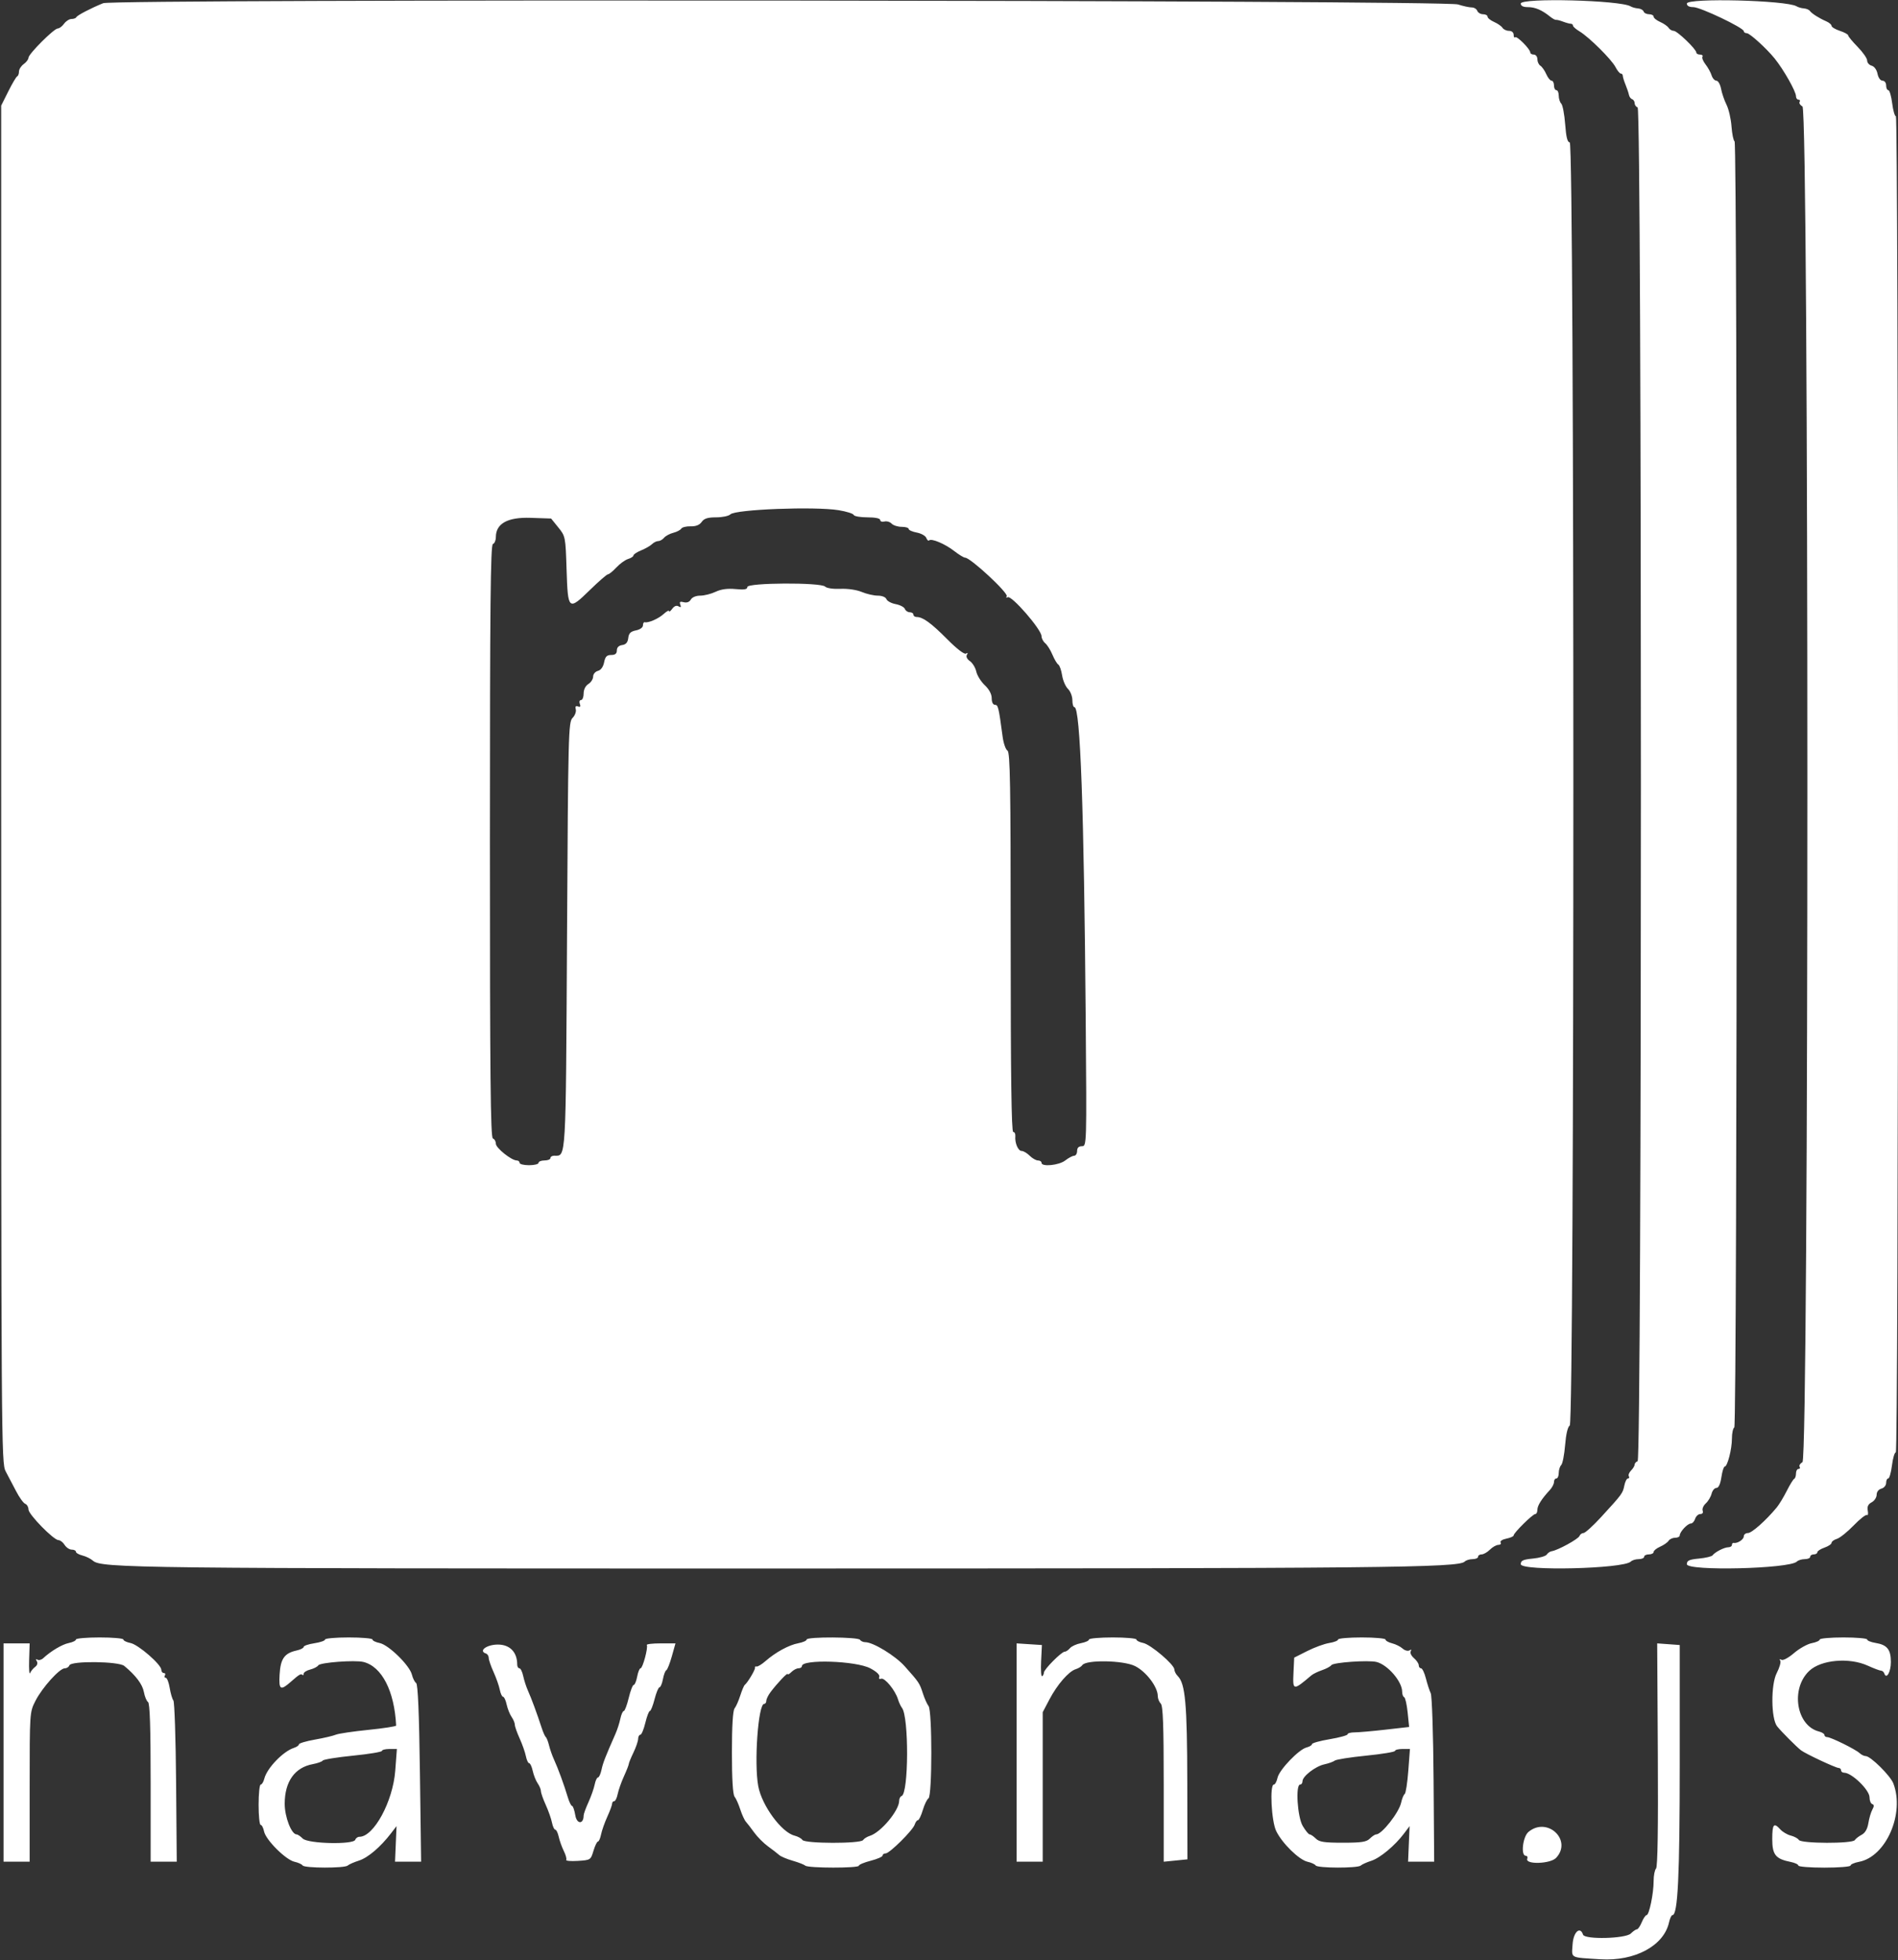 <svg 
	id="svg" 
	xmlns="http://www.w3.org/2000/svg" 
	xmlns:xlink="http://www.w3.org/1999/xlink" 
	width="400" 
	height="413" 
	viewBox="0, 0, 400,413">
	<rect x="0" y="0" width="400" height="413" fill="#333333" stroke="none"/>
	<g id="svgg">
		<path id="path0" d="M21.750 0.671 C 19.171 1.715,16.257 3.234,16.083 3.625 C 15.992 3.831,15.535 4.000,15.069 4.000 C 14.602 4.000,13.896 4.450,13.500 5.000 C 13.104 5.550,12.506 6.000,12.172 6.000 C 11.381 6.000,6.000 11.381,6.000 12.172 C 6.000 12.506,5.550 13.104,5.000 13.500 C 4.450 13.896,4.000 14.602,4.000 15.069 C 4.000 15.535,3.831 15.992,3.625 16.083 C 3.419 16.175,2.575 17.600,1.750 19.250 L 0.250 22.250 0.250 165.250 C 0.250 304.397,0.275 308.297,1.193 310.000 C 1.711 310.962,2.697 312.837,3.383 314.166 C 4.069 315.494,4.938 316.700,5.315 316.844 C 5.692 316.989,6.000 317.523,6.000 318.032 C 6.000 319.073,11.315 324.500,12.334 324.500 C 12.696 324.500,13.273 324.950,13.616 325.500 C 13.960 326.050,14.636 326.500,15.120 326.500 C 15.604 326.500,16.000 326.701,16.000 326.946 C 16.000 327.191,16.619 327.546,17.375 327.735 C 18.131 327.923,19.120 328.412,19.573 328.820 C 21.325 330.398,28.400 330.480,162.250 330.473 C 292.044 330.467,307.386 330.314,308.686 329.014 C 308.969 328.731,309.718 328.500,310.350 328.500 C 310.983 328.500,311.500 328.275,311.500 328.000 C 311.500 327.725,311.838 327.500,312.250 327.500 C 312.663 327.500,313.450 327.050,314.000 326.500 C 314.550 325.950,315.351 325.500,315.780 325.500 C 316.208 325.500,316.418 325.272,316.246 324.994 C 316.073 324.713,316.615 324.352,317.467 324.182 C 318.310 324.013,319.000 323.705,319.000 323.496 C 319.000 322.966,323.021 319.000,323.559 319.000 C 323.801 319.000,324.000 318.596,324.000 318.102 C 324.000 317.219,324.895 315.801,326.625 313.941 C 327.106 313.423,327.500 312.662,327.500 312.250 C 327.500 311.837,327.725 311.500,328.000 311.500 C 328.275 311.500,328.500 310.983,328.500 310.350 C 328.500 309.718,328.735 308.965,329.023 308.677 C 329.310 308.390,329.681 306.489,329.846 304.452 C 330.034 302.146,330.403 300.599,330.824 300.350 C 331.836 299.751,331.835 30.000,330.822 30.000 C 330.336 30.000,330.063 28.920,329.856 26.184 C 329.697 24.084,329.327 22.127,329.034 21.834 C 328.740 21.540,328.500 20.783,328.500 20.150 C 328.500 19.518,328.275 19.000,328.000 19.000 C 327.725 19.000,327.500 18.550,327.500 18.000 C 327.500 17.450,327.270 17.000,326.989 17.000 C 326.708 17.000,326.207 16.381,325.875 15.625 C 325.543 14.869,324.985 14.070,324.636 13.850 C 324.286 13.630,324.000 13.011,324.000 12.475 C 324.000 11.939,323.663 11.500,323.250 11.500 C 322.837 11.500,322.500 11.299,322.500 11.053 C 322.500 10.348,319.667 7.499,319.316 7.851 C 319.142 8.025,319.000 7.792,319.000 7.333 C 319.000 6.840,318.602 6.500,318.025 6.500 C 317.489 6.500,316.870 6.214,316.650 5.864 C 316.430 5.515,315.631 4.957,314.875 4.625 C 314.119 4.293,313.500 3.792,313.500 3.511 C 313.500 3.230,313.074 3.000,312.553 3.000 C 312.033 3.000,311.482 2.676,311.330 2.279 C 311.178 1.883,310.648 1.562,310.152 1.567 C 309.656 1.571,308.350 1.286,307.250 0.933 C 304.391 0.015,24.008 -0.242,21.750 0.671 M320.500 0.750 C 320.500 1.251,321.001 1.500,322.007 1.500 C 323.525 1.500,324.969 2.118,326.677 3.500 C 327.188 3.913,327.750 4.221,327.927 4.185 C 328.105 4.149,328.771 4.318,329.408 4.560 C 330.044 4.802,330.775 5.000,331.033 5.000 C 331.290 5.000,331.500 5.176,331.500 5.392 C 331.500 5.608,332.119 6.154,332.875 6.606 C 334.867 7.796,339.631 12.519,340.459 14.125 C 340.850 14.881,341.356 15.500,341.584 15.500 C 341.813 15.500,342.000 15.710,342.000 15.967 C 342.000 16.225,342.260 17.068,342.577 17.842 C 342.894 18.617,343.219 19.583,343.300 19.991 C 343.380 20.398,343.683 20.811,343.973 20.908 C 344.263 21.004,344.500 21.383,344.500 21.750 C 344.500 22.117,344.781 22.510,345.125 22.625 C 346.045 22.932,346.045 307.568,345.125 307.875 C 344.781 307.990,344.500 308.306,344.500 308.577 C 344.500 308.849,344.160 309.411,343.745 309.826 C 343.330 310.241,343.119 310.787,343.275 311.040 C 343.431 311.293,343.349 311.500,343.092 311.500 C 342.835 311.500,342.491 312.168,342.328 312.984 C 342.000 314.627,341.865 314.810,337.442 319.625 C 335.737 321.481,334.064 323.000,333.724 323.000 C 333.385 323.000,332.998 323.284,332.865 323.631 C 332.620 324.269,328.337 326.621,327.050 326.823 C 326.665 326.884,326.183 327.204,325.978 327.535 C 325.774 327.866,324.458 328.247,323.053 328.382 C 320.978 328.581,320.500 328.803,320.500 329.564 C 320.500 331.059,342.155 330.545,343.686 329.014 C 343.969 328.731,344.718 328.500,345.350 328.500 C 345.983 328.500,346.500 328.275,346.500 328.000 C 346.500 327.725,346.950 327.500,347.500 327.500 C 348.050 327.500,348.500 327.270,348.500 326.989 C 348.500 326.708,349.119 326.207,349.875 325.875 C 350.631 325.543,351.430 324.985,351.650 324.636 C 351.870 324.286,352.489 324.000,353.025 324.000 C 353.561 324.000,354.000 323.778,354.000 323.506 C 354.000 322.762,355.637 321.000,356.327 321.000 C 356.660 321.000,357.075 320.550,357.250 320.000 C 357.425 319.450,357.914 319.000,358.337 319.000 C 358.793 319.000,358.997 318.713,358.837 318.297 C 358.689 317.910,358.982 317.219,359.489 316.760 C 359.995 316.302,360.547 315.380,360.715 314.713 C 360.882 314.046,361.338 313.500,361.729 313.500 C 362.187 313.500,362.558 312.702,362.776 311.250 C 362.962 310.013,363.277 309.000,363.478 309.000 C 364.054 309.000,365.000 305.332,365.000 303.096 C 365.000 301.976,365.225 300.920,365.500 300.750 C 366.137 300.356,366.198 30.181,365.561 29.787 C 365.319 29.638,365.027 28.219,364.911 26.633 C 364.796 25.047,364.325 22.996,363.864 22.075 C 363.403 21.153,362.883 19.634,362.708 18.700 C 362.532 17.765,362.091 17.000,361.728 17.000 C 361.365 17.000,360.909 16.494,360.715 15.875 C 360.521 15.256,359.946 14.217,359.438 13.566 C 358.930 12.915,358.636 12.184,358.786 11.941 C 358.936 11.699,358.708 11.500,358.280 11.500 C 357.851 11.500,357.500 11.311,357.500 11.080 C 357.500 10.375,353.470 6.500,352.736 6.500 C 352.359 6.500,351.870 6.214,351.650 5.864 C 351.430 5.515,350.631 4.957,349.875 4.625 C 349.119 4.293,348.500 3.792,348.500 3.511 C 348.500 3.230,348.069 3.000,347.542 3.000 C 347.015 3.000,346.497 2.741,346.391 2.424 C 346.286 2.107,345.757 1.815,345.216 1.775 C 344.675 1.735,343.969 1.540,343.648 1.341 C 341.537 0.037,320.500 -0.501,320.500 0.750 M355.500 0.750 C 355.500 1.233,355.984 1.500,356.860 1.500 C 358.339 1.500,367.500 5.864,367.500 6.568 C 367.500 6.806,367.793 7.000,368.151 7.000 C 368.761 7.000,372.328 10.244,374.000 12.320 C 375.909 14.689,378.500 19.264,378.500 20.265 C 378.500 20.669,378.738 21.000,379.030 21.000 C 379.321 21.000,379.429 21.211,379.269 21.469 C 379.109 21.727,379.377 22.162,379.864 22.434 C 381.245 23.207,381.245 307.293,379.864 308.066 C 379.377 308.338,379.109 308.773,379.269 309.031 C 379.429 309.289,379.321 309.500,379.030 309.500 C 378.738 309.500,378.500 309.931,378.500 310.458 C 378.500 310.985,378.331 311.492,378.125 311.583 C 377.919 311.675,377.210 312.823,376.551 314.134 C 375.891 315.446,374.934 317.021,374.425 317.634 C 372.156 320.366,369.190 323.000,368.382 323.000 C 367.897 323.000,367.500 323.313,367.500 323.697 C 367.500 324.366,366.152 325.244,365.375 325.079 C 365.169 325.036,365.000 325.225,365.000 325.500 C 365.000 325.775,364.659 326.000,364.243 326.000 C 363.400 326.000,361.425 327.009,360.928 327.693 C 360.751 327.937,359.458 328.247,358.053 328.382 C 355.978 328.581,355.500 328.803,355.500 329.564 C 355.500 331.059,377.155 330.545,378.686 329.014 C 378.969 328.731,379.718 328.500,380.350 328.500 C 380.983 328.500,381.500 328.275,381.500 328.000 C 381.500 327.725,381.837 327.500,382.250 327.500 C 382.663 327.500,383.000 327.297,383.000 327.049 C 383.000 326.801,383.675 326.363,384.500 326.075 C 385.325 325.787,386.000 325.330,386.000 325.060 C 386.000 324.789,386.506 324.415,387.125 324.228 C 387.744 324.041,389.324 322.778,390.636 321.421 C 391.948 320.064,393.209 319.070,393.438 319.212 C 393.668 319.354,393.753 318.934,393.628 318.279 C 393.466 317.433,393.704 316.926,394.450 316.527 C 395.028 316.218,395.500 315.502,395.500 314.936 C 395.500 314.327,395.909 313.800,396.500 313.645 C 397.053 313.500,397.500 312.963,397.500 312.442 C 397.500 311.924,397.699 311.500,397.942 311.500 C 398.186 311.500,398.539 310.262,398.728 308.750 C 398.917 307.238,399.281 306.000,399.536 306.000 C 399.820 306.000,400.000 251.475,400.000 165.250 C 400.000 83.970,399.813 24.500,399.558 24.500 C 399.314 24.500,398.961 23.263,398.772 21.750 C 398.583 20.238,398.219 19.000,397.964 19.000 C 397.709 19.000,397.500 18.550,397.500 18.000 C 397.500 17.437,397.167 17.000,396.738 17.000 C 396.295 17.000,395.853 16.388,395.684 15.544 C 395.514 14.696,394.998 13.985,394.446 13.841 C 393.926 13.705,393.500 13.217,393.500 12.758 C 393.500 12.298,392.600 11.003,391.500 9.881 C 390.400 8.759,389.500 7.669,389.500 7.459 C 389.500 7.249,388.712 6.818,387.750 6.500 C 386.788 6.182,386.000 5.709,386.000 5.449 C 386.000 5.188,385.494 4.756,384.875 4.489 C 383.378 3.842,381.827 2.856,381.421 2.295 C 381.240 2.044,380.674 1.809,380.162 1.771 C 379.651 1.733,378.962 1.536,378.632 1.332 C 376.562 0.052,355.500 -0.477,355.500 0.750 M176.748 107.497 C 178.397 107.767,179.822 108.215,179.915 108.494 C 180.007 108.772,181.302 109.000,182.792 109.000 C 184.452 109.000,185.500 109.216,185.500 109.558 C 185.500 109.865,185.900 110.012,186.390 109.884 C 186.879 109.756,187.563 109.955,187.909 110.326 C 188.256 110.697,189.206 111.000,190.020 111.000 C 190.834 111.000,191.500 111.200,191.500 111.444 C 191.500 111.689,192.266 112.032,193.202 112.208 C 194.138 112.384,195.043 112.891,195.213 113.335 C 195.384 113.780,195.650 114.017,195.804 113.862 C 196.286 113.380,199.168 114.592,201.072 116.078 C 202.074 116.860,203.124 117.500,203.404 117.500 C 204.528 117.500,212.576 124.973,212.166 125.635 C 211.990 125.921,212.079 126.010,212.365 125.834 C 213.158 125.343,219.500 132.643,219.500 134.046 C 219.500 134.504,219.850 135.168,220.279 135.524 C 220.707 135.880,221.391 136.968,221.798 137.943 C 222.206 138.917,222.763 139.854,223.037 140.023 C 223.311 140.192,223.672 141.213,223.839 142.290 C 224.005 143.368,224.560 144.653,225.071 145.144 C 225.582 145.636,226.000 146.705,226.000 147.519 C 226.000 148.334,226.196 149.000,226.435 149.000 C 227.676 149.000,228.453 170.542,228.811 214.875 C 229.024 241.349,229.020 241.500,228.013 241.500 C 227.333 241.500,227.000 241.829,227.000 242.500 C 227.000 243.050,226.719 243.505,226.375 243.511 C 226.031 243.517,225.188 243.962,224.500 244.500 C 223.194 245.522,219.500 245.891,219.500 245.000 C 219.500 244.725,219.162 244.500,218.750 244.500 C 218.338 244.500,217.550 244.050,217.000 243.500 C 216.450 242.950,215.689 242.500,215.308 242.500 C 214.565 242.500,213.842 240.801,213.979 239.375 C 214.025 238.894,213.824 238.500,213.531 238.500 C 213.161 238.500,213.000 226.418,213.000 198.525 C 213.000 165.368,212.884 158.481,212.321 158.150 C 211.947 157.930,211.491 156.625,211.307 155.250 C 210.466 148.976,210.352 148.500,209.685 148.500 C 209.271 148.500,209.000 147.956,209.000 147.123 C 209.000 146.250,208.466 145.243,207.538 144.367 C 206.734 143.608,205.929 142.316,205.749 141.494 C 205.568 140.673,204.964 139.681,204.406 139.291 C 203.793 138.861,203.542 138.336,203.773 137.963 C 204.019 137.564,203.948 137.473,203.572 137.706 C 203.220 137.923,201.653 136.720,199.620 134.672 C 196.248 131.276,194.492 130.000,193.193 130.000 C 192.812 130.000,192.500 129.775,192.500 129.500 C 192.500 129.225,192.155 129.000,191.734 129.000 C 191.313 129.000,190.848 128.685,190.700 128.299 C 190.552 127.914,189.681 127.458,188.764 127.286 C 187.847 127.114,186.969 126.641,186.814 126.236 C 186.650 125.810,185.887 125.500,185.000 125.500 C 184.157 125.500,182.631 125.150,181.609 124.721 C 180.534 124.271,178.640 123.993,177.117 124.063 C 175.597 124.132,174.233 123.933,173.892 123.592 C 172.984 122.684,157.500 122.764,157.500 123.677 C 157.500 124.187,156.888 124.294,155.012 124.114 C 153.323 123.952,151.973 124.136,150.811 124.688 C 149.869 125.134,148.413 125.500,147.574 125.500 C 146.677 125.500,145.860 125.840,145.588 126.325 C 145.297 126.845,144.748 127.051,144.101 126.881 C 143.323 126.678,143.147 126.801,143.372 127.389 C 143.584 127.940,143.479 128.046,143.009 127.756 C 142.588 127.496,142.103 127.682,141.674 128.269 C 141.303 128.776,141.000 128.996,141.000 128.758 C 141.000 128.520,140.494 128.789,139.875 129.355 C 138.778 130.360,136.626 131.298,135.875 131.099 C 135.669 131.045,135.500 131.343,135.500 131.762 C 135.500 132.207,134.885 132.648,134.028 132.819 C 132.903 133.044,132.519 133.425,132.403 134.432 C 132.295 135.359,131.916 135.797,131.125 135.910 C 130.402 136.012,130.000 136.414,130.000 137.035 C 130.000 137.717,129.652 138.000,128.813 138.000 C 127.885 138.000,127.557 138.339,127.316 139.546 C 127.122 140.513,126.631 141.190,126.003 141.354 C 125.449 141.499,125.000 142.036,125.000 142.554 C 125.000 143.070,124.550 143.773,124.000 144.116 C 123.392 144.495,123.000 145.282,123.000 146.120 C 123.000 146.879,122.751 147.500,122.447 147.500 C 122.142 147.500,122.032 147.863,122.202 148.306 C 122.415 148.861,122.294 149.028,121.812 148.843 C 121.334 148.659,121.186 148.855,121.345 149.463 C 121.473 149.951,121.166 150.762,120.664 151.264 C 119.796 152.132,119.737 154.441,119.500 197.000 C 119.230 245.331,119.337 243.500,116.786 243.500 C 116.354 243.500,116.000 243.725,116.000 244.000 C 116.000 244.275,115.438 244.500,114.750 244.500 C 114.063 244.500,113.500 244.725,113.500 245.000 C 113.500 245.275,112.600 245.500,111.500 245.500 C 110.400 245.500,109.500 245.275,109.500 245.000 C 109.500 244.725,109.231 244.500,108.902 244.500 C 107.785 244.500,104.500 241.868,104.500 240.974 C 104.500 240.484,104.219 239.990,103.875 239.875 C 103.379 239.710,103.250 226.739,103.250 177.250 C 103.250 127.761,103.379 114.790,103.875 114.625 C 104.219 114.510,104.500 113.856,104.500 113.170 C 104.500 110.316,106.966 108.944,111.803 109.105 L 116.144 109.250 117.663 111.129 C 119.162 112.984,119.185 113.098,119.406 120.045 C 119.680 128.612,119.803 128.718,124.335 124.295 C 126.192 122.483,127.902 121.000,128.134 121.000 C 128.366 121.000,129.162 120.351,129.903 119.557 C 130.644 118.764,131.756 117.961,132.375 117.774 C 132.994 117.586,133.500 117.250,133.500 117.027 C 133.500 116.804,134.231 116.322,135.125 115.957 C 136.019 115.591,137.047 115.001,137.411 114.646 C 137.774 114.291,138.365 114.000,138.724 114.000 C 139.084 114.000,139.639 113.685,139.959 113.299 C 140.279 112.914,141.148 112.446,141.891 112.259 C 142.633 112.073,143.390 111.679,143.572 111.383 C 143.755 111.087,144.646 110.866,145.552 110.892 C 146.653 110.923,147.424 110.617,147.878 109.969 C 148.387 109.242,149.148 109.000,150.928 109.000 C 152.233 109.000,153.581 108.719,153.924 108.375 C 154.981 107.318,171.722 106.674,176.748 107.497 M16.000 345.438 C 16.000 345.678,15.323 346.010,14.495 346.176 C 13.106 346.454,10.735 347.861,9.098 349.380 C 8.725 349.726,8.178 349.860,7.882 349.677 C 7.542 349.467,7.493 349.584,7.749 349.999 C 7.994 350.395,7.860 350.868,7.408 351.201 C 6.998 351.503,6.520 352.087,6.346 352.500 C 6.173 352.913,6.080 351.675,6.140 349.750 L 6.250 346.250 3.500 346.250 L 0.750 346.250 0.750 369.250 L 0.750 392.250 3.500 392.250 L 6.250 392.250 6.250 376.500 C 6.250 360.758,6.251 360.749,7.479 358.345 C 8.910 355.544,12.561 351.500,13.659 351.500 C 14.076 351.500,14.510 351.219,14.625 350.875 C 14.948 349.905,24.985 350.014,26.185 351.000 C 28.595 352.979,30.024 354.875,30.320 356.484 C 30.498 357.455,30.893 358.410,31.197 358.607 C 31.583 358.855,31.750 363.998,31.750 375.607 L 31.750 392.250 34.500 392.250 L 37.250 392.250 37.112 375.535 C 37.036 366.342,36.780 358.580,36.543 358.285 C 36.307 357.991,35.955 356.794,35.763 355.625 C 35.570 354.456,35.194 353.500,34.927 353.500 C 34.659 353.500,34.580 353.275,34.750 353.000 C 34.920 352.725,34.821 352.500,34.530 352.500 C 34.238 352.500,34.000 352.193,34.000 351.818 C 34.000 350.717,29.155 346.506,27.510 346.177 C 26.680 346.011,26.000 345.678,26.000 345.438 C 26.000 345.197,23.750 345.000,21.000 345.000 C 18.250 345.000,16.000 345.197,16.000 345.438 M68.500 345.443 C 68.500 345.687,67.487 346.038,66.250 346.224 C 65.013 346.409,64.000 346.755,64.000 346.991 C 64.000 347.227,63.343 347.565,62.541 347.741 C 59.935 348.313,59.118 349.466,58.925 352.842 C 58.741 356.065,59.101 356.281,61.347 354.296 C 62.995 352.840,63.416 352.583,63.697 352.863 C 63.864 353.030,64.000 352.929,64.000 352.638 C 64.000 352.347,64.616 351.954,65.370 351.765 C 66.123 351.575,66.890 351.178,67.074 350.880 C 67.452 350.269,74.815 349.720,76.607 350.169 C 80.482 351.142,83.129 356.298,83.485 363.565 C 83.493 363.739,80.856 364.147,77.625 364.474 C 74.394 364.800,71.300 365.260,70.750 365.497 C 70.200 365.733,68.231 366.194,66.375 366.520 C 64.519 366.846,63.000 367.298,63.000 367.523 C 63.000 367.748,62.526 368.083,61.947 368.267 C 59.677 368.987,56.262 372.532,55.707 374.742 C 55.534 375.434,55.191 376.000,54.946 376.000 C 54.701 376.000,54.500 377.913,54.500 380.250 C 54.500 382.587,54.697 384.500,54.938 384.500 C 55.178 384.500,55.499 385.119,55.652 385.875 C 56.011 387.660,60.224 391.860,62.061 392.263 C 62.846 392.436,63.617 392.785,63.774 393.038 C 64.138 393.627,72.642 393.647,73.275 393.060 C 73.536 392.819,74.609 392.346,75.658 392.011 C 77.552 391.405,80.184 389.164,82.410 386.262 L 83.569 384.750 83.410 388.500 L 83.250 392.250 86.000 392.250 L 88.750 392.250 88.500 373.606 C 88.330 360.896,88.076 354.849,87.702 354.606 C 87.401 354.410,86.998 353.611,86.806 352.830 C 86.332 350.894,81.903 346.556,80.014 346.178 C 79.181 346.011,78.500 345.678,78.500 345.438 C 78.500 345.197,76.250 345.000,73.500 345.000 C 70.750 345.000,68.500 345.199,68.500 345.443 M170.000 345.444 C 170.000 345.689,169.206 346.038,168.236 346.220 C 166.250 346.592,163.456 348.115,161.313 349.991 C 160.523 350.684,159.679 351.194,159.438 351.125 C 159.197 351.056,159.050 351.169,159.111 351.375 C 159.220 351.742,157.579 354.507,156.959 355.000 C 156.786 355.137,156.358 356.150,156.007 357.250 C 155.657 358.350,155.118 359.566,154.810 359.952 C 154.446 360.408,154.250 363.657,154.250 369.249 C 154.250 374.841,154.446 378.091,154.810 378.548 C 155.118 378.934,155.658 380.144,156.010 381.236 C 156.363 382.329,156.898 383.496,157.200 383.831 C 157.503 384.166,158.298 385.199,158.968 386.127 C 159.638 387.055,160.945 388.362,161.873 389.032 C 162.801 389.702,163.848 390.511,164.200 390.831 C 164.552 391.151,165.833 391.695,167.045 392.040 C 168.258 392.386,169.464 392.856,169.725 393.084 C 170.338 393.621,181.000 393.630,181.000 393.095 C 181.000 392.872,182.125 392.401,183.500 392.048 C 184.875 391.696,186.000 391.203,186.000 390.954 C 186.000 390.704,186.292 390.500,186.648 390.500 C 187.482 390.500,192.392 385.627,192.775 384.420 C 192.936 383.914,193.242 383.500,193.455 383.500 C 193.667 383.500,194.127 382.544,194.476 381.375 C 194.825 380.206,195.367 379.089,195.680 378.893 C 196.465 378.402,196.474 360.435,195.690 359.452 C 195.382 359.066,194.844 357.863,194.494 356.778 C 193.797 354.617,193.691 354.458,190.671 351.077 C 188.676 348.844,184.018 346.000,182.355 346.000 C 181.917 346.000,181.420 345.775,181.250 345.500 C 180.866 344.879,170.000 344.825,170.000 345.444 M229.500 345.444 C 229.500 345.689,228.735 346.032,227.800 346.208 C 226.865 346.383,225.825 346.858,225.489 347.263 C 225.153 347.668,224.654 348.000,224.380 348.000 C 223.714 348.000,220.000 351.741,220.000 352.412 C 220.000 352.703,219.831 353.046,219.625 353.174 C 219.419 353.303,219.324 351.875,219.414 350.002 L 219.578 346.597 216.914 346.424 L 214.250 346.250 214.250 369.250 L 214.250 392.250 217.000 392.250 L 219.750 392.250 219.750 376.500 L 219.750 360.750 221.153 358.081 C 222.808 354.931,225.218 352.155,226.695 351.694 C 227.275 351.513,227.900 351.131,228.084 350.845 C 228.839 349.667,236.739 349.799,239.206 351.032 C 241.567 352.211,244.000 355.425,244.000 357.364 C 244.000 357.879,244.281 358.581,244.625 358.925 C 245.100 359.399,245.250 363.486,245.250 375.901 L 245.250 392.252 247.750 392.001 L 250.250 391.750 250.219 375.500 C 250.188 358.993,249.806 354.734,248.214 353.143 C 247.821 352.750,247.500 352.128,247.500 351.761 C 247.500 350.729,242.499 346.475,240.913 346.158 C 240.136 346.002,239.500 345.678,239.500 345.438 C 239.500 345.197,237.250 345.000,234.500 345.000 C 231.750 345.000,229.500 345.200,229.500 345.444 M282.000 345.436 C 282.000 345.676,281.156 346.008,280.125 346.173 C 279.094 346.339,277.012 347.100,275.500 347.863 L 272.750 349.252 272.601 352.376 C 272.417 356.249,272.512 356.264,276.386 352.980 C 276.735 352.683,277.748 352.192,278.636 351.888 C 279.524 351.585,280.398 351.112,280.579 350.838 C 280.962 350.258,288.384 349.737,290.107 350.169 C 292.460 350.760,295.500 354.287,295.500 356.425 C 295.500 356.971,295.691 357.492,295.923 357.583 C 296.156 357.675,296.487 359.125,296.659 360.806 L 296.970 363.862 291.967 364.431 C 289.216 364.744,286.297 365.000,285.482 365.000 C 284.667 365.000,284.000 365.181,284.000 365.402 C 284.000 365.624,282.313 366.089,280.250 366.435 C 278.188 366.782,276.500 367.251,276.500 367.478 C 276.500 367.706,275.987 368.020,275.360 368.178 C 273.720 368.589,269.606 372.881,269.235 374.567 C 269.062 375.355,268.713 376.000,268.460 376.000 C 267.553 376.000,267.939 383.686,268.952 385.781 C 270.201 388.365,273.780 391.872,275.570 392.265 C 276.350 392.437,277.117 392.785,277.274 393.038 C 277.638 393.627,286.142 393.647,286.775 393.060 C 287.036 392.819,288.038 392.368,289.000 392.059 C 290.856 391.464,293.986 388.852,295.910 386.293 L 297.069 384.750 296.910 388.500 L 296.750 392.250 299.500 392.250 L 302.250 392.250 302.125 375.000 C 302.055 365.307,301.791 357.312,301.521 356.750 C 301.258 356.200,300.799 354.794,300.502 353.625 C 300.205 352.456,299.745 351.500,299.481 351.500 C 299.216 351.500,299.000 351.213,299.000 350.861 C 299.000 350.510,298.540 349.829,297.979 349.348 C 297.417 348.867,297.114 348.220,297.306 347.909 C 297.525 347.554,297.429 347.485,297.046 347.722 C 296.711 347.929,296.057 347.756,295.593 347.338 C 295.130 346.920,294.131 346.423,293.375 346.235 C 292.619 346.046,292.000 345.691,292.000 345.446 C 292.000 345.201,289.750 345.000,287.000 345.000 C 284.250 345.000,282.000 345.196,282.000 345.436 M383.500 345.444 C 383.500 345.689,382.749 346.030,381.831 346.202 C 380.914 346.374,379.229 347.314,378.088 348.291 C 376.900 349.308,375.763 349.913,375.429 349.706 C 375.078 349.489,374.979 349.562,375.182 349.890 C 375.367 350.189,375.036 351.359,374.448 352.488 C 373.180 354.921,373.233 362.120,374.531 363.737 C 375.435 364.862,378.639 368.075,379.563 368.782 C 380.527 369.519,386.891 372.500,387.501 372.500 C 387.776 372.500,388.000 372.725,388.000 373.000 C 388.000 373.275,388.292 373.500,388.648 373.500 C 390.250 373.500,394.000 377.133,394.000 378.686 C 394.000 379.363,394.256 380.002,394.568 380.106 C 394.982 380.244,394.989 380.561,394.595 381.273 C 394.298 381.810,393.920 383.091,393.756 384.119 C 393.561 385.340,393.075 386.189,392.353 386.569 C 391.747 386.888,391.089 387.397,390.893 387.700 C 390.389 388.477,379.584 388.445,379.102 387.665 C 378.903 387.343,378.140 386.929,377.407 386.745 C 376.674 386.561,375.685 385.980,375.209 385.455 C 373.825 383.925,373.500 384.311,373.500 387.488 C 373.500 390.798,374.202 391.665,377.401 392.305 C 378.281 392.481,379.000 392.822,379.000 393.063 C 379.000 393.303,381.475 393.500,384.500 393.500 C 387.525 393.500,390.000 393.300,390.000 393.056 C 390.000 392.811,390.802 392.461,391.781 392.277 C 397.474 391.209,401.459 382.106,399.015 375.750 C 398.390 374.124,394.219 370.000,393.199 370.000 C 392.854 370.000,392.274 369.719,391.911 369.375 C 391.074 368.584,385.841 366.000,385.075 366.000 C 384.759 366.000,384.500 365.799,384.500 365.554 C 384.500 365.309,383.988 364.980,383.361 364.823 C 378.562 363.618,377.301 355.814,381.296 352.044 C 383.789 349.692,389.726 349.167,393.644 350.952 C 394.910 351.528,396.164 352.000,396.431 352.000 C 396.698 352.000,397.005 352.265,397.113 352.589 C 397.556 353.919,398.500 352.283,398.500 350.185 C 398.500 347.532,397.711 346.553,395.255 346.154 C 394.290 345.997,393.500 345.674,393.500 345.435 C 393.500 345.196,391.250 345.000,388.500 345.000 C 385.750 345.000,383.500 345.200,383.500 345.444 M136.311 346.599 C 136.627 347.110,135.449 351.500,134.996 351.500 C 134.785 351.500,134.464 352.288,134.283 353.250 C 134.102 354.212,133.776 355.000,133.557 355.000 C 133.339 355.000,132.863 356.238,132.500 357.750 C 132.137 359.262,131.669 360.500,131.460 360.500 C 131.251 360.500,130.925 361.231,130.737 362.125 C 130.549 363.019,130.097 364.425,129.733 365.250 C 127.538 370.231,127.079 371.411,126.767 372.875 C 126.576 373.769,126.242 374.500,126.023 374.500 C 125.804 374.500,125.490 375.175,125.325 376.000 C 125.160 376.825,124.569 378.500,124.013 379.723 C 123.456 380.945,123.000 382.199,123.000 382.508 C 123.000 384.403,121.569 384.390,121.249 382.493 C 121.064 381.397,120.753 380.500,120.559 380.500 C 120.365 380.500,119.955 379.656,119.648 378.625 C 118.899 376.110,117.610 372.587,116.766 370.750 C 116.387 369.925,115.913 368.575,115.712 367.750 C 115.511 366.925,115.203 366.137,115.028 366.000 C 114.853 365.863,114.454 364.962,114.140 364.000 C 113.186 361.067,111.991 357.830,111.280 356.250 C 110.909 355.425,110.451 354.019,110.263 353.125 C 110.075 352.231,109.713 351.500,109.460 351.500 C 109.207 351.500,109.000 351.140,109.000 350.701 C 109.000 348.095,107.454 346.500,104.927 346.500 C 102.562 346.500,100.773 347.841,102.410 348.387 C 102.735 348.495,103.000 348.914,103.000 349.319 C 103.000 349.724,103.456 351.055,104.013 352.277 C 104.569 353.500,105.160 355.175,105.325 356.000 C 105.490 356.825,105.804 357.500,106.023 357.500 C 106.242 357.500,106.580 358.231,106.774 359.125 C 106.969 360.019,107.437 361.194,107.814 361.736 C 108.191 362.279,108.500 363.022,108.500 363.389 C 108.500 363.755,108.956 365.055,109.513 366.277 C 110.069 367.500,110.660 369.175,110.825 370.000 C 110.990 370.825,111.304 371.500,111.523 371.500 C 111.742 371.500,112.080 372.231,112.274 373.125 C 112.469 374.019,112.937 375.194,113.314 375.736 C 113.691 376.279,114.000 377.022,114.000 377.389 C 114.000 377.755,114.456 379.055,115.013 380.277 C 115.569 381.500,116.160 383.175,116.325 384.000 C 116.490 384.825,116.804 385.500,117.023 385.500 C 117.242 385.500,117.569 386.177,117.751 387.005 C 117.933 387.833,118.416 389.180,118.824 389.999 C 119.233 390.817,119.460 391.659,119.330 391.869 C 119.200 392.078,120.307 392.173,121.790 392.079 C 124.446 391.911,124.496 391.878,125.073 389.954 C 125.395 388.879,125.820 388.000,126.017 388.000 C 126.214 388.000,126.510 387.325,126.675 386.500 C 126.840 385.675,127.431 384.000,127.987 382.777 C 128.544 381.555,129.000 380.318,129.000 380.027 C 129.000 379.737,129.197 379.500,129.438 379.500 C 129.678 379.500,130.010 378.825,130.175 378.000 C 130.340 377.175,130.931 375.500,131.487 374.277 C 132.044 373.055,132.508 371.874,132.517 371.652 C 132.526 371.431,132.969 370.350,133.500 369.250 C 134.031 368.150,134.474 366.856,134.483 366.375 C 134.492 365.894,134.703 365.500,134.950 365.500 C 135.198 365.500,135.670 364.375,136.000 363.000 C 136.330 361.625,136.760 360.500,136.955 360.500 C 137.151 360.500,137.599 359.375,137.952 358.000 C 138.304 356.625,138.772 355.500,138.991 355.500 C 139.210 355.500,139.533 354.729,139.710 353.786 C 139.887 352.844,140.207 352.000,140.421 351.911 C 140.635 351.823,141.157 350.512,141.582 349.000 L 142.354 346.250 139.225 346.250 C 137.504 346.250,136.193 346.407,136.311 346.599 M349.385 369.715 C 349.474 385.171,349.346 393.354,349.010 393.690 C 348.729 393.971,348.500 395.156,348.500 396.325 C 348.500 398.944,347.560 403.500,347.019 403.500 C 346.800 403.500,346.342 404.175,346.000 405.000 C 345.658 405.825,345.197 406.500,344.975 406.500 C 344.753 406.500,344.177 406.894,343.695 407.375 C 342.598 408.471,333.978 408.685,333.625 407.625 C 333.005 405.765,331.588 407.063,331.421 409.644 C 331.225 412.668,330.712 412.391,337.276 412.806 C 344.521 413.264,350.659 409.967,351.742 405.037 C 351.928 404.192,352.254 403.500,352.466 403.500 C 353.606 403.500,354.000 395.295,354.000 371.577 L 354.000 346.597 351.625 346.423 L 349.250 346.250 349.385 369.715 M183.403 351.502 C 184.719 352.193,185.458 352.888,185.304 353.291 C 185.153 353.683,185.313 353.849,185.698 353.701 C 186.435 353.418,188.665 356.125,189.239 358.000 C 189.450 358.688,189.829 359.509,190.081 359.825 C 191.573 361.696,191.510 377.913,190.009 378.414 C 189.729 378.507,189.499 378.958,189.498 379.417 C 189.494 381.466,185.639 386.078,183.329 386.798 C 182.736 386.983,182.089 387.386,181.893 387.692 C 181.389 388.480,169.590 388.454,169.102 387.665 C 168.903 387.343,168.152 386.932,167.434 386.752 C 164.704 386.066,160.567 380.429,159.802 376.352 C 158.890 371.490,159.782 359.000,161.041 359.000 C 161.294 359.000,161.500 358.708,161.500 358.352 C 161.500 357.995,161.894 357.179,162.375 356.538 C 163.789 354.656,166.000 352.322,166.000 352.712 C 166.000 352.909,166.354 352.718,166.786 352.286 C 167.218 351.854,167.893 351.500,168.286 351.500 C 168.679 351.500,169.000 351.291,169.000 351.035 C 169.000 349.541,180.372 349.910,183.403 351.502 M83.297 373.085 C 82.809 379.559,78.774 387.000,75.752 387.000 C 75.384 387.000,74.990 387.281,74.875 387.625 C 74.520 388.693,64.907 388.476,63.805 387.375 C 63.323 386.894,62.742 386.500,62.514 386.500 C 61.425 386.500,60.000 382.842,60.000 380.048 C 60.000 375.376,62.116 372.391,65.926 371.691 C 66.929 371.507,67.873 371.167,68.024 370.937 C 68.174 370.707,71.043 370.244,74.399 369.908 C 77.754 369.573,80.500 369.119,80.500 368.899 C 80.500 368.680,81.207 368.500,82.072 368.500 L 83.643 368.500 83.297 373.085 M296.795 373.112 C 296.604 375.648,296.262 377.842,296.036 377.987 C 295.810 378.132,295.474 378.949,295.289 379.803 C 294.834 381.902,291.215 386.500,290.018 386.500 C 289.773 386.500,289.178 386.894,288.697 387.375 C 287.985 388.087,286.926 388.250,283.002 388.250 C 279.078 388.250,278.018 388.087,277.305 387.375 C 276.823 386.894,276.242 386.500,276.014 386.500 C 275.785 386.500,275.127 385.700,274.549 384.721 C 273.421 382.809,272.992 376.000,274.000 376.000 C 274.275 376.000,274.500 375.683,274.500 375.294 C 274.500 374.249,277.238 372.136,279.113 371.735 C 280.013 371.542,280.994 371.189,281.292 370.950 C 281.591 370.710,284.572 370.241,287.917 369.906 C 291.263 369.572,294.000 369.119,294.000 368.899 C 294.000 368.680,294.707 368.500,295.572 368.500 L 297.143 368.500 296.795 373.112 M322.125 385.972 C 320.915 386.981,320.459 391.000,321.553 391.000 C 321.858 391.000,321.998 391.284,321.865 391.631 C 321.381 392.893,326.754 392.723,327.950 391.438 C 331.430 387.704,326.074 382.678,322.125 385.972 " stroke="none" fill="#ffffff" fill-rule="evenodd"></path>
	</g>
</svg>